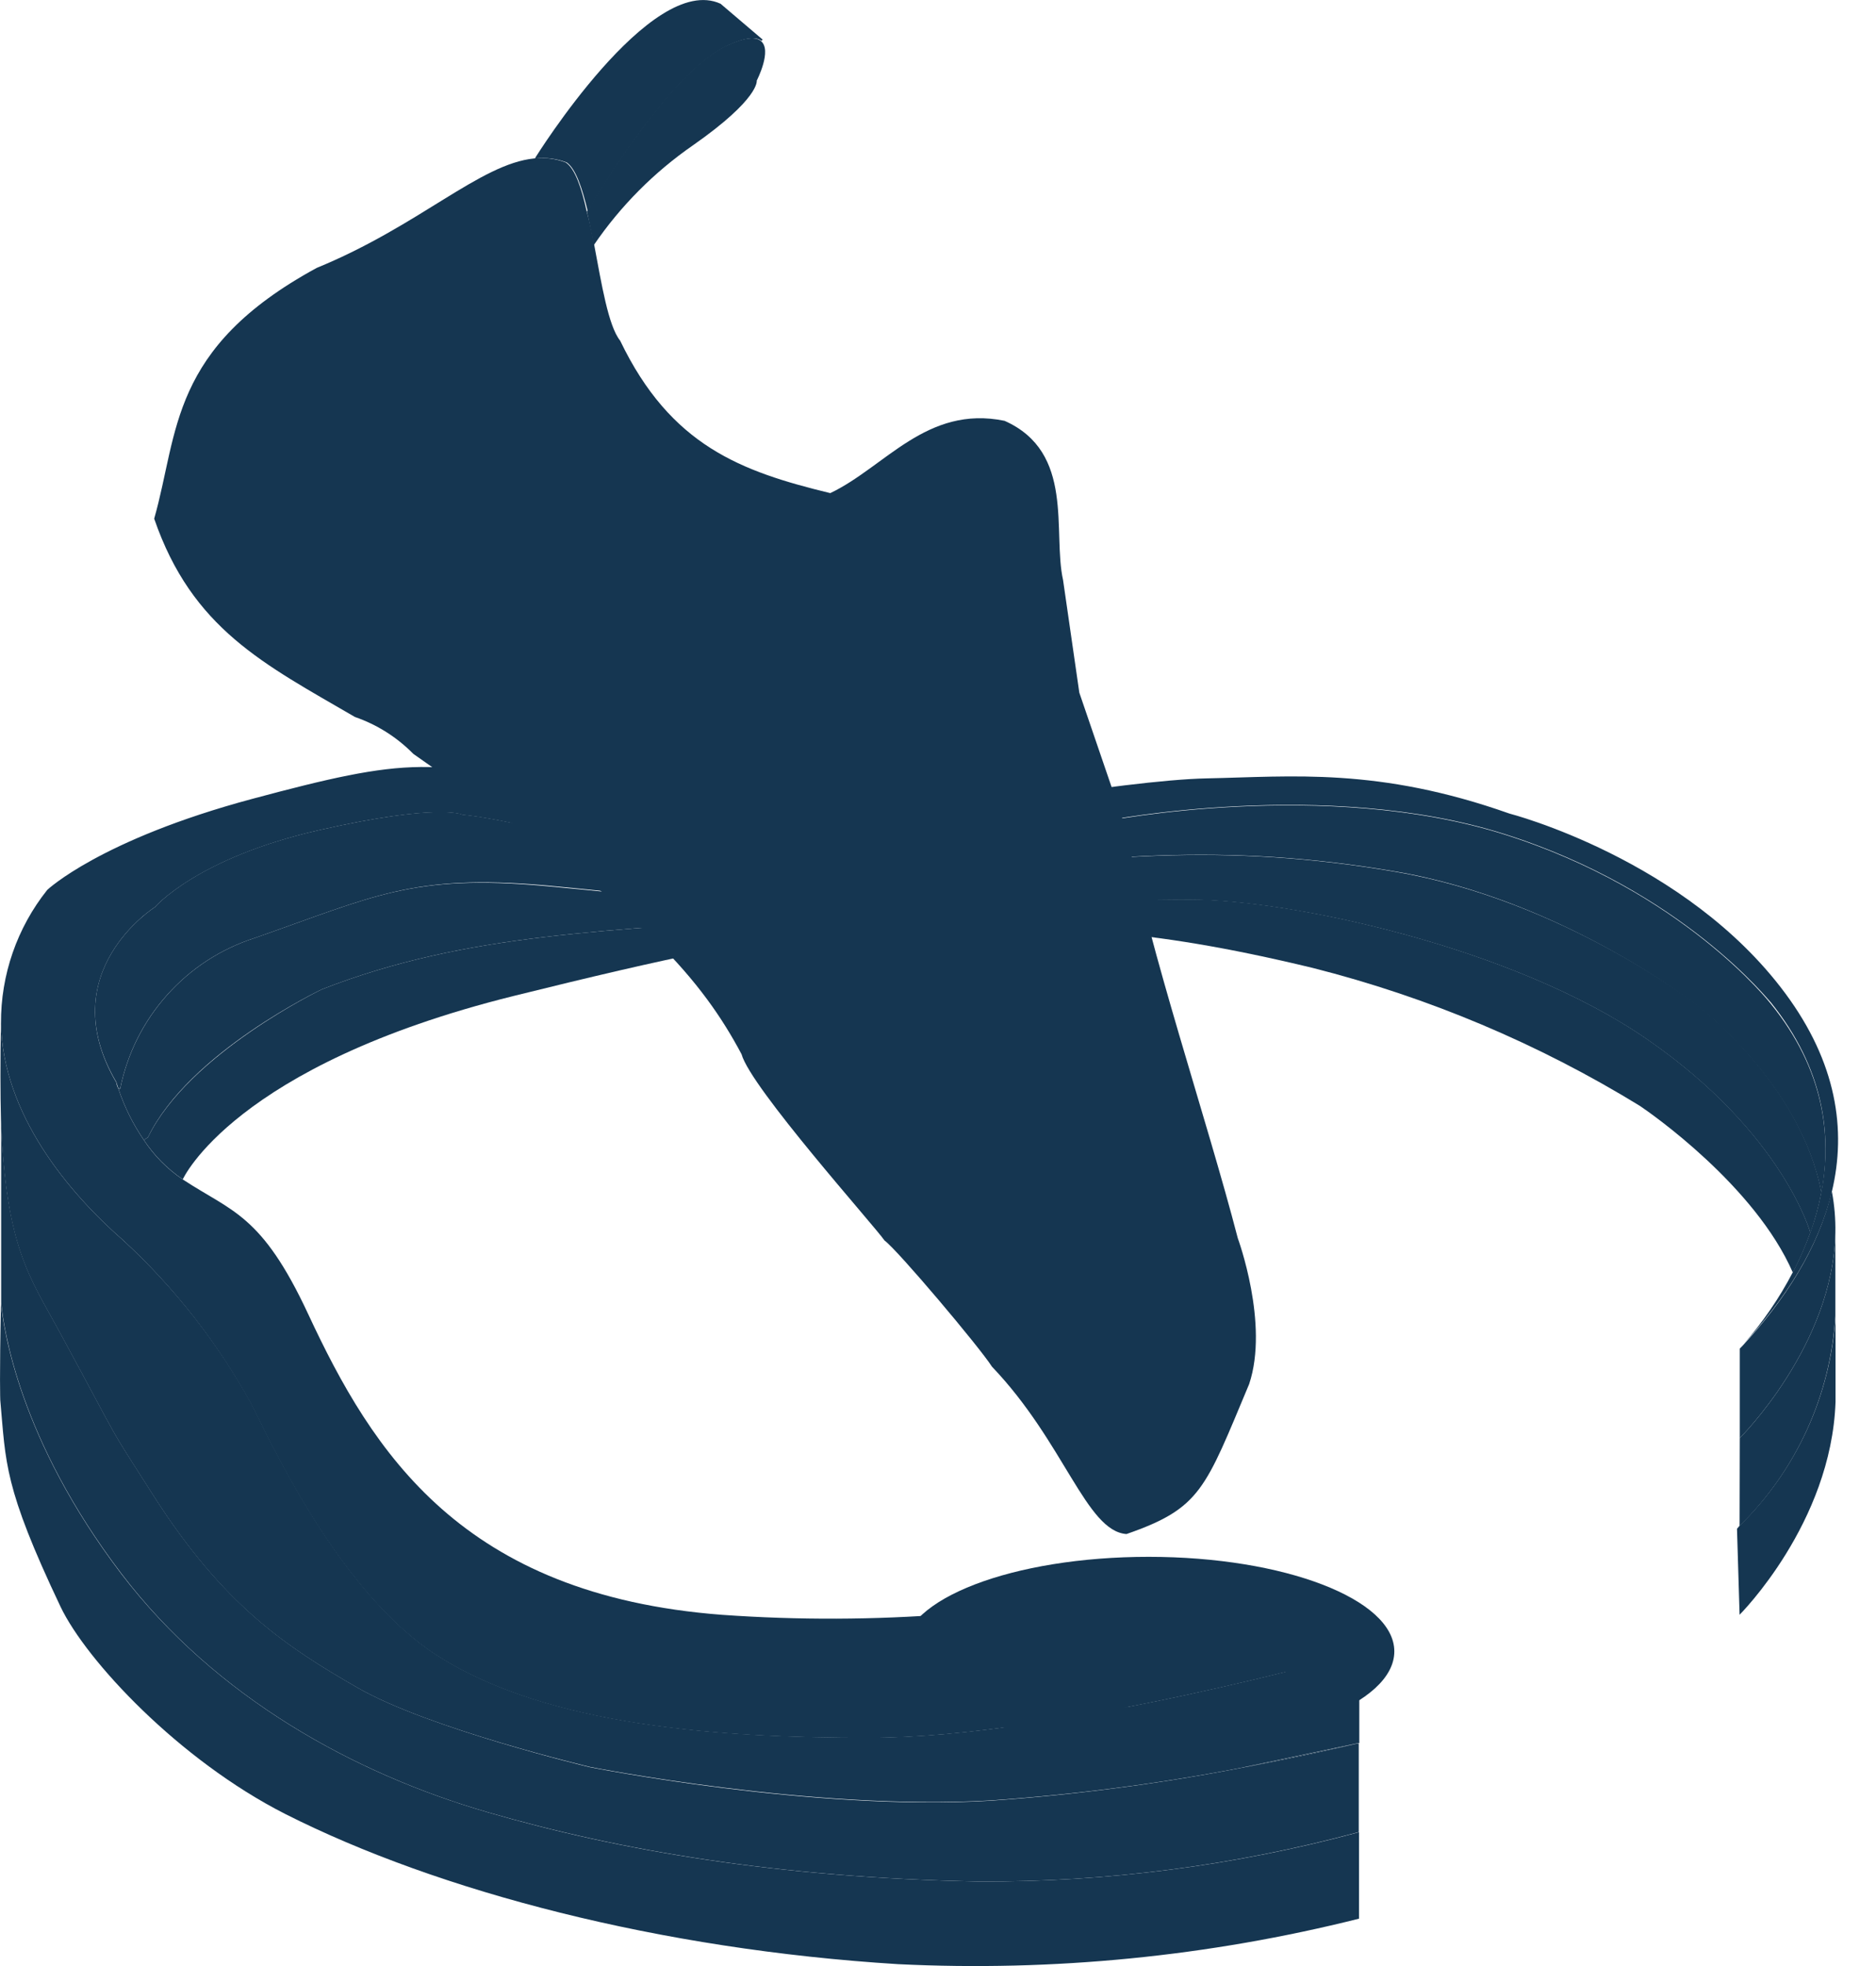 <svg width="21" height="22" viewBox="0 0 21 22" fill="none" xmlns="http://www.w3.org/2000/svg">
<path d="M20.547 14.724V15.688C20.5 17.046 19.473 18.069 19.473 18.069L19.444 17.107L19.473 17.073C20.109 16.45 20.492 15.613 20.547 14.724Z" fill="#153651"/>
<path d="M19.475 16.092C19.475 16.092 20.522 15.054 20.545 13.793V14.724C20.491 15.614 20.109 16.452 19.473 17.076L19.475 16.092Z" fill="#153651"/>
<path d="M20.507 13.338C20.535 13.488 20.548 13.641 20.545 13.793C20.522 15.054 19.475 16.092 19.475 16.092V15.091C19.475 15.091 19.475 15.091 19.484 15.082L19.511 15.054C19.973 14.554 20.352 13.976 20.5 13.347L20.507 13.338Z" fill="#153651"/>
<path d="M13.874 19.787L15.199 19.509C15.109 19.531 14.597 19.653 13.874 19.787Z" fill="#153651"/>
<path d="M16.838 9.332C14.839 8.701 12.377 9.184 12.377 9.184L10.292 9.6C10.074 9.651 9.854 9.69 9.632 9.718C9.009 9.799 8.043 9.85 7.176 9.589C5.752 9.158 5.177 9.118 5.177 9.118C5.177 9.118 4.918 8.983 3.562 9.292C2.206 9.602 1.734 10.151 1.734 10.151C1.734 10.151 0.578 10.878 1.303 12.115C1.303 12.115 1.303 12.14 1.325 12.183C1.393 12.387 1.489 12.58 1.61 12.757C1.725 12.932 1.873 13.082 2.046 13.198C2.597 13.561 2.928 13.584 3.45 14.705C4.17 16.251 5.17 17.848 8.083 18.07C9.788 18.191 11.502 18.057 13.168 17.671L15.213 18.495C15.213 18.495 11.843 19.447 9.727 19.447C8.063 19.447 6.13 19.32 4.892 18.526C3.866 17.87 3.117 16.336 2.822 15.731C2.445 15.039 1.958 14.413 1.379 13.879C0.767 13.345 0.031 12.468 0.011 11.452C0.008 10.909 0.191 10.382 0.529 9.958C0.529 9.958 1.121 9.396 2.825 8.939C4.53 8.483 4.943 8.445 6.414 8.939C7.885 9.433 8.649 9.444 10.195 9.158C10.195 9.158 12.561 8.729 13.51 8.71C14.459 8.691 15.427 8.584 16.897 9.104C16.897 9.104 18.867 9.61 19.984 11.115C20.56 11.892 20.671 12.644 20.506 13.334C20.358 13.963 19.979 14.542 19.517 15.041C19.733 14.796 19.918 14.526 20.069 14.236C20.145 14.091 20.21 13.942 20.265 13.789C20.319 13.641 20.36 13.489 20.389 13.334C20.507 12.701 20.42 11.96 19.822 11.216C19.822 11.227 18.841 9.964 16.838 9.332Z" fill="#153651"/>
<path d="M15.625 9.753C13.743 9.43 12.194 9.556 10.195 9.878C10.006 9.909 9.83 9.936 9.664 9.958L9.632 9.723C9.854 9.695 10.074 9.656 10.292 9.605L12.377 9.189C12.377 9.189 14.835 8.705 16.838 9.337C18.841 9.969 19.822 11.232 19.822 11.232C20.42 11.969 20.508 12.71 20.389 13.349C20.154 12.122 18.993 11.251 18.993 11.251C18.993 11.251 17.506 10.075 15.625 9.753Z" fill="#153651"/>
<path d="M10.515 10.379C10.128 10.379 9.772 10.39 9.398 10.422L9.379 10.219L9.479 10.21C11.874 9.993 12.265 10.067 13.339 10.066C14.413 10.065 16.933 10.586 18.446 11.634C19.96 12.682 20.265 13.793 20.265 13.793C20.21 13.947 20.145 14.096 20.069 14.24C19.645 13.268 18.478 12.456 18.357 12.375C17.221 11.678 15.986 11.158 14.694 10.831C12.742 10.359 11.825 10.387 10.515 10.379Z" fill="#153651"/>
<path d="M10.195 9.88C12.195 9.558 13.743 9.432 15.625 9.756C17.506 10.079 18.993 11.242 18.993 11.242C18.993 11.242 20.154 12.114 20.389 13.341C20.36 13.495 20.319 13.648 20.265 13.796C20.265 13.796 19.96 12.685 18.446 11.636C16.933 10.587 14.414 10.067 13.339 10.069C12.264 10.07 11.874 9.998 9.479 10.21L9.379 10.219L8.949 10.255L8.932 10.039C9.153 10.02 9.396 9.994 9.664 9.958C9.83 9.936 10.006 9.909 10.195 9.88Z" fill="#153651"/>
<path d="M9.379 10.219L9.398 10.422C8.505 10.502 7.516 10.707 5.745 11.146C2.616 11.925 2.046 13.197 2.046 13.197C1.873 13.08 1.725 12.93 1.61 12.756L1.656 12.727C2.115 11.786 3.602 11.071 3.602 11.071C5.241 10.431 6.824 10.422 8.949 10.255L9.379 10.219Z" fill="#153651"/>
<path d="M6.1 9.914C7.22 10.015 7.842 10.127 8.932 10.039L8.949 10.255C6.824 10.422 5.241 10.431 3.602 11.071C3.602 11.071 2.115 11.776 1.656 12.727L1.61 12.756C1.489 12.579 1.393 12.386 1.325 12.182H1.346C1.424 11.793 1.605 11.432 1.869 11.136C2.133 10.839 2.471 10.619 2.849 10.497C4.184 10.031 4.614 9.779 6.1 9.914Z" fill="#153651"/>
<path d="M2.849 10.497C2.472 10.618 2.134 10.838 1.87 11.134C1.605 11.43 1.425 11.79 1.346 12.179H1.325C1.309 12.135 1.303 12.11 1.303 12.11C0.578 10.878 1.734 10.151 1.734 10.151C1.734 10.151 2.204 9.6 3.562 9.291C4.919 8.982 5.178 9.116 5.178 9.116C5.178 9.116 5.755 9.157 7.177 9.586C8.044 9.847 9.01 9.797 9.633 9.716L9.665 9.951C9.397 9.987 9.154 10.013 8.933 10.032C7.843 10.12 7.221 10.009 6.101 9.907C4.614 9.779 4.184 10.031 2.849 10.497Z" fill="#153651"/>
<path d="M0.678 17.98C0.038 16.632 0.067 16.372 0.003 15.667C0.003 15.667 -0.007 15.424 0.011 14.575C0.038 14.863 0.212 16.104 1.357 17.61C2.416 18.997 3.965 19.845 5.454 20.278C6.943 20.711 8.706 21.011 10.953 21.054C12.391 21.062 13.824 20.877 15.213 20.502V21.47C13.527 21.893 11.788 22.064 10.052 21.979C7.392 21.814 4.913 21.168 3.192 20.298C2.002 19.693 0.967 18.584 0.678 17.98Z" fill="#153651"/>
<path d="M0.011 11.452C0.031 12.468 0.767 13.345 1.379 13.879C1.959 14.412 2.448 15.037 2.825 15.728C3.121 16.334 3.87 17.868 4.895 18.524C6.134 19.318 8.071 19.445 9.731 19.445C11.848 19.445 15.216 18.492 15.216 18.492V19.506H15.202L13.878 19.785C12.958 19.962 12.028 20.082 11.093 20.147C9.093 20.265 6.604 19.772 6.604 19.772C6.604 19.772 4.797 19.344 4.002 18.886C3.206 18.429 2.504 17.97 1.715 16.733C1.16 15.862 1.422 16.297 0.664 14.901C0.333 14.291 0.064 13.96 0.011 12.536C0.003 12.233 0.003 11.873 0.01 11.452H0.011Z" fill="#153651"/>
<path d="M0.013 12.536C0.066 13.958 0.335 14.291 0.666 14.901C1.424 16.298 1.162 15.862 1.717 16.733C2.507 17.97 3.211 18.43 4.004 18.886C4.797 19.343 6.599 19.774 6.599 19.774C6.599 19.774 9.085 20.271 11.087 20.15C12.022 20.085 12.952 19.964 13.872 19.787V19.787C14.594 19.653 15.107 19.531 15.196 19.509H15.21V20.501C13.822 20.876 12.39 21.062 10.953 21.054C8.706 21.011 6.942 20.708 5.456 20.278C3.971 19.847 2.415 18.997 1.36 17.61C0.214 16.105 0.04 14.863 0.013 14.575C0.013 14.536 0.013 14.514 0.013 14.514C0.013 14.514 0.013 13.416 0.013 12.539V12.536Z" fill="#153651"/>
<path d="M6.652 2.743C6.734 3.176 6.809 3.647 6.942 3.812C7.508 4.989 8.296 5.276 9.294 5.518C9.907 5.227 10.373 4.53 11.245 4.709C12.036 5.061 11.78 5.952 11.9 6.491L12.082 7.751L12.605 9.28C12.873 10.66 13.504 12.501 13.856 13.856C13.856 13.856 14.209 14.813 13.983 15.488C13.489 16.665 13.444 16.876 12.61 17.166C12.158 17.134 11.915 16.141 11.104 15.293C10.97 15.081 10.046 13.985 9.902 13.882C9.785 13.713 8.402 12.168 8.301 11.797C7.864 10.974 7.195 10.198 5.222 8.857C5.081 8.755 4.772 8.537 4.627 8.436C4.444 8.25 4.22 8.108 3.973 8.023C2.952 7.429 2.151 7.037 1.726 5.804C2.002 4.838 1.89 3.898 3.545 2.998C4.693 2.528 5.373 1.833 5.98 1.773C6.099 1.76 6.22 1.775 6.333 1.818C6.436 1.886 6.51 2.101 6.568 2.368C6.602 2.486 6.627 2.614 6.652 2.743Z" fill="#153651"/>
<path d="M8.471 0.902C8.471 0.902 8.508 1.101 7.757 1.626C7.322 1.927 6.945 2.306 6.647 2.743C6.622 2.614 6.597 2.486 6.57 2.368C6.619 2.284 7.482 0.806 8.143 0.506C8.349 0.413 8.459 0.413 8.515 0.457C8.649 0.559 8.471 0.902 8.471 0.902Z" fill="#153651"/>
<path d="M8.066 0.042L8.537 0.443L8.524 0.457C8.469 0.413 8.358 0.413 8.152 0.506C7.491 0.806 6.623 2.285 6.58 2.368C6.517 2.101 6.443 1.886 6.344 1.818C6.232 1.775 6.111 1.76 5.992 1.773V1.765C5.993 1.765 7.285 -0.317 8.066 0.042Z" fill="#153651"/>
<path d="M15.608 18.479C15.608 19.067 14.377 19.538 12.858 19.538C11.34 19.538 10.108 19.067 10.108 18.479C10.108 17.891 11.34 17.421 12.858 17.421C14.377 17.421 15.608 17.895 15.608 18.479ZM12.858 17.848C11.951 17.848 11.212 18.13 11.212 18.479C11.212 18.829 11.947 19.11 12.858 19.11C13.77 19.11 14.505 18.828 14.505 18.479C14.505 18.131 13.764 17.848 12.858 17.848V17.848Z" fill="#153651"/>
<path d="M12.858 18.679C13.145 18.679 13.378 18.59 13.378 18.48C13.378 18.369 13.145 18.279 12.858 18.279C12.571 18.279 12.338 18.369 12.338 18.48C12.338 18.59 12.571 18.679 12.858 18.679Z" fill="#153651"/>
</svg>
